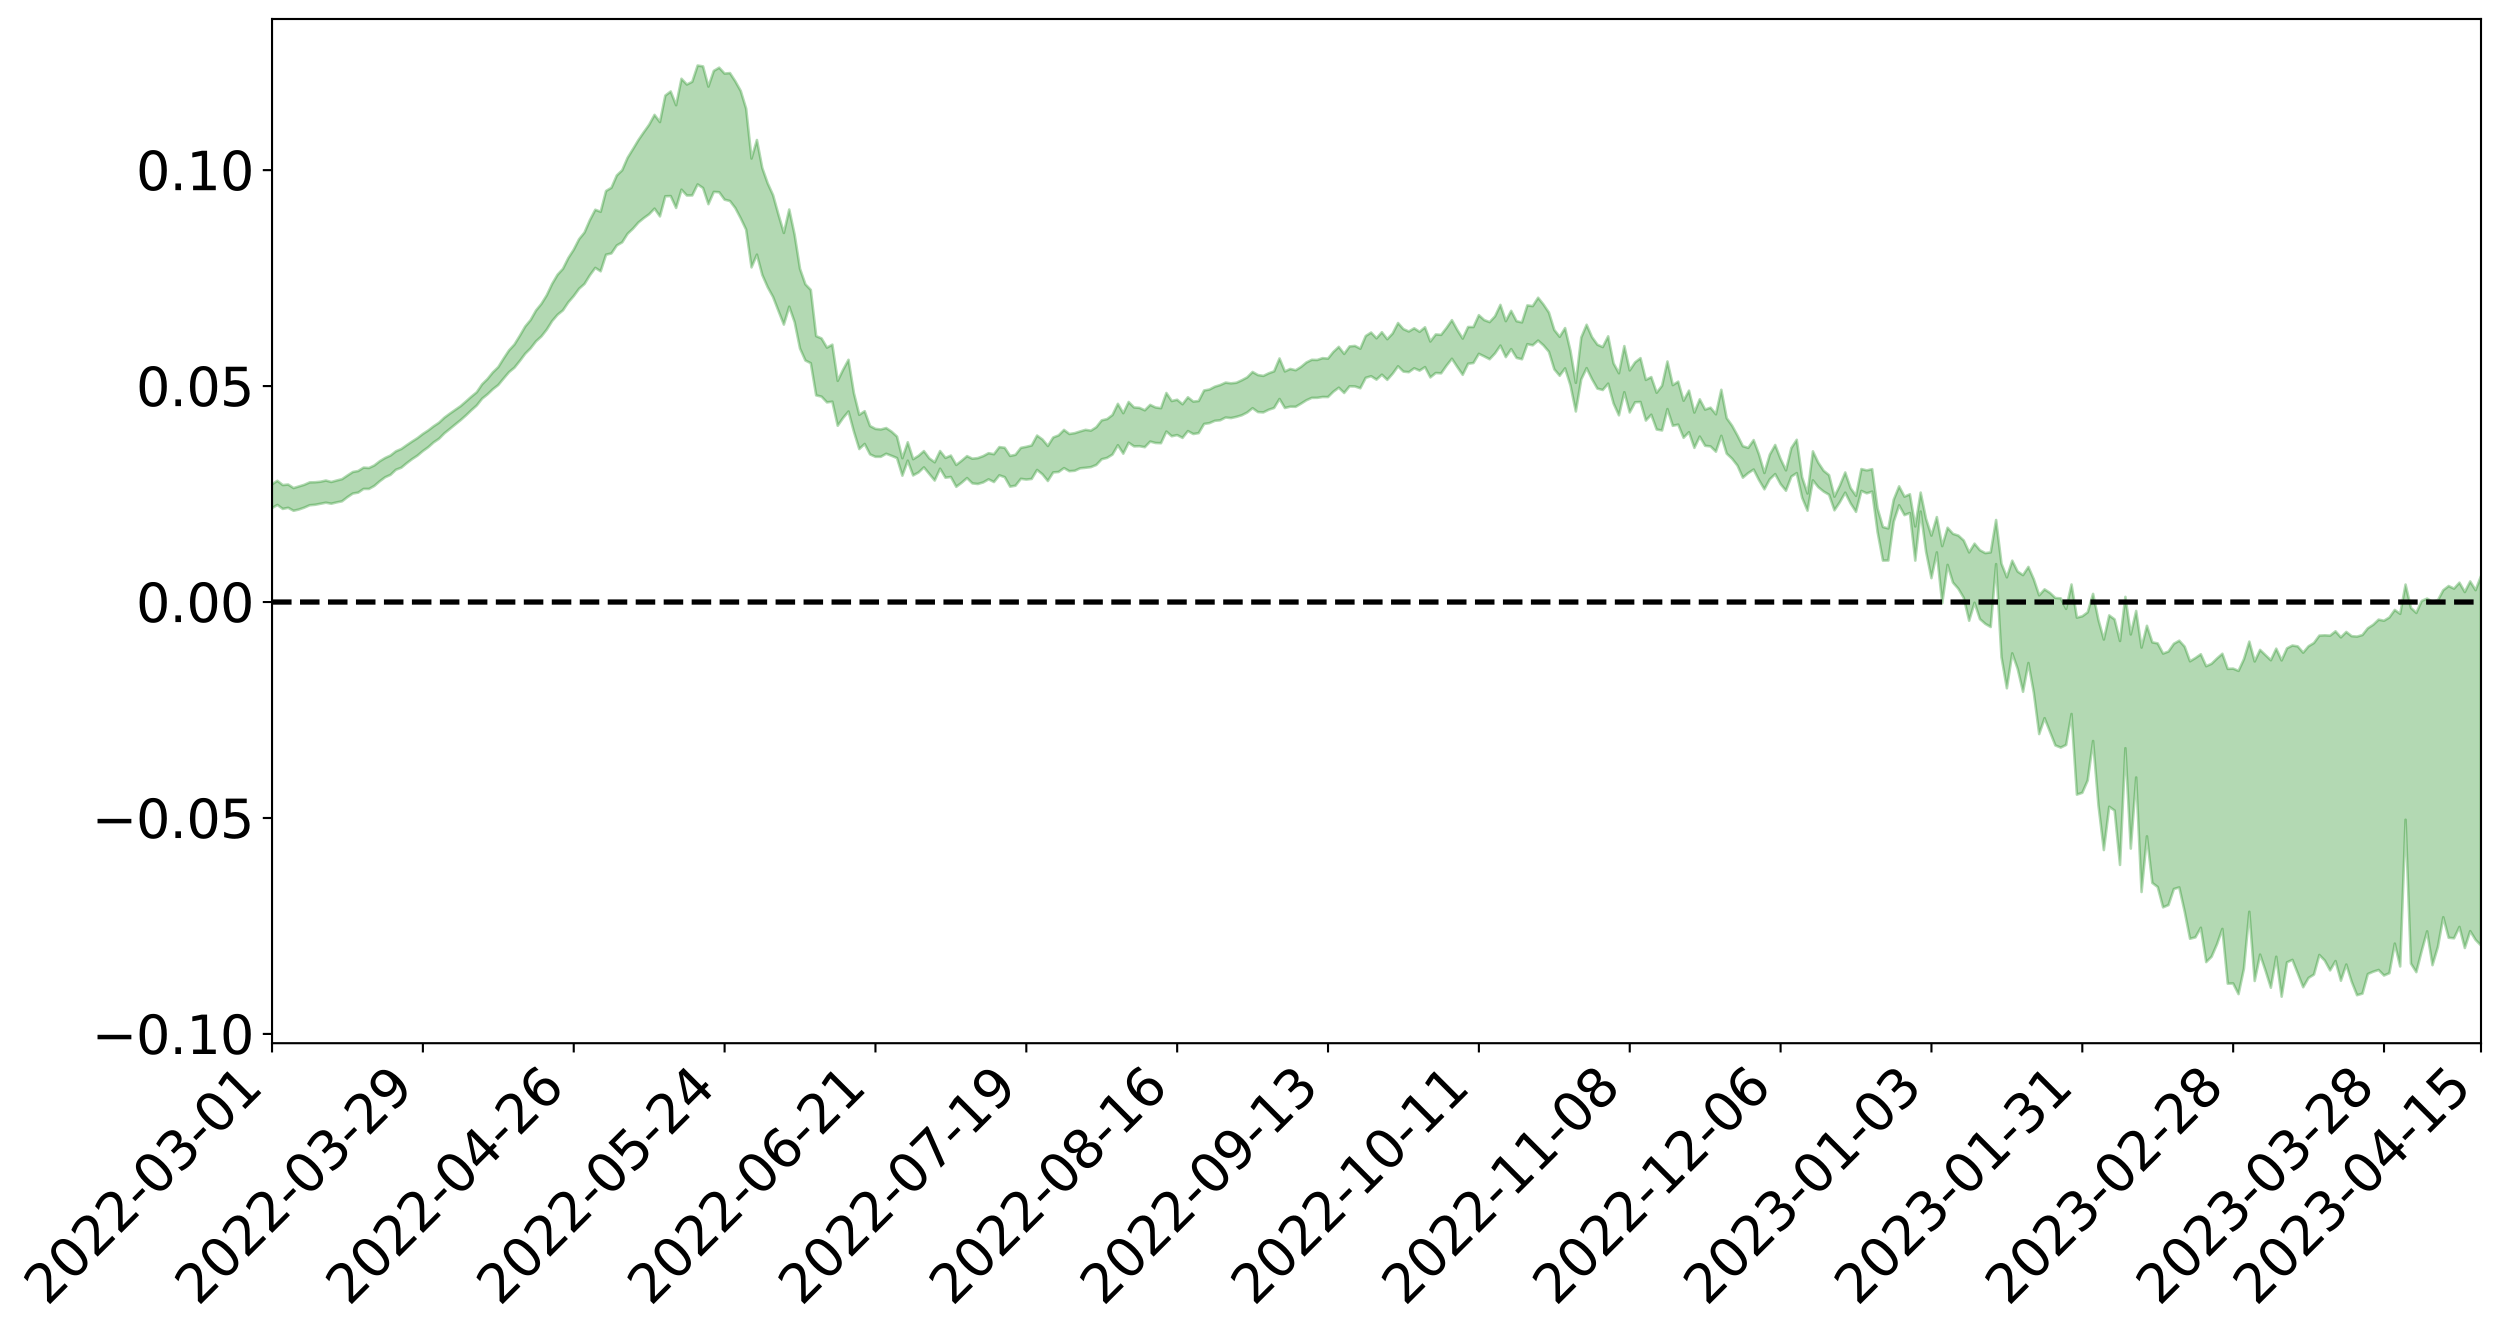 <?xml version="1.0" encoding="utf-8" standalone="no"?>
<!DOCTYPE svg PUBLIC "-//W3C//DTD SVG 1.1//EN"
  "http://www.w3.org/Graphics/SVG/1.1/DTD/svg11.dtd">
<svg xmlns:xlink="http://www.w3.org/1999/xlink" width="947.275pt" height="505.355pt" viewBox="0 0 947.275 505.355" xmlns="http://www.w3.org/2000/svg" version="1.1">
 <defs>
  <style type="text/css">*{stroke-linejoin: round; stroke-linecap: butt}</style>
 </defs>
 <g id="figure_1">
  <g id="patch_1">
   <path d="M 0 505.355 
L 947.275 505.355 
L 947.275 -0 
L 0 -0 
z
" style="fill: #ffffff"/>
  </g>
  <g id="axes_1">
   <g id="patch_2">
    <path d="M 103.075 395.28 
L 940.075 395.28 
L 940.075 7.2 
L 103.075 7.2 
z
" style="fill: #ffffff"/>
   </g>
   <g id="PolyCollection_1">
    <path d="M -393.001 228.01 
L -393.001 228.029 
L -390.959 227.922 
L -388.918 227.832 
L -386.876 227.723 
L -384.835 227.651 
L -382.793 227.573 
L -380.752 227.476 
L -378.711 227.383 
L -376.669 227.299 
L -374.628 227.228 
L -372.586 227.142 
L -370.545 227.047 
L -368.503 226.953 
L -366.462 226.846 
L -364.42 226.758 
L -362.379 226.654 
L -360.337 226.551 
L -358.296 226.437 
L -356.254 226.337 
L -354.213 226.241 
L -352.172 226.124 
L -350.13 226.01 
L -348.089 225.9 
L -346.047 225.767 
L -344.006 225.654 
L -341.964 225.513 
L -339.923 225.38 
L -337.881 225.223 
L -335.84 225.061 
L -333.798 224.908 
L -331.757 224.735 
L -329.715 224.531 
L -327.674 224.354 
L -325.632 224.15 
L -323.591 223.914 
L -321.55 223.69 
L -319.508 223.443 
L -317.467 223.183 
L -315.425 222.919 
L -313.384 222.626 
L -311.342 222.309 
L -309.301 221.983 
L -307.259 221.636 
L -305.218 221.281 
L -303.176 220.897 
L -301.135 220.521 
L -299.093 220.11 
L -297.052 219.717 
L -295.011 219.277 
L -292.969 218.807 
L -290.928 218.366 
L -288.886 217.892 
L -286.845 217.39 
L -284.803 216.901 
L -282.762 216.405 
L -280.72 215.884 
L -278.679 215.359 
L -276.637 214.83 
L -274.596 214.278 
L -272.554 213.719 
L -270.513 213.163 
L -268.472 212.587 
L -266.43 212.008 
L -264.389 211.436 
L -262.347 210.829 
L -260.306 210.215 
L -258.264 209.601 
L -256.223 208.989 
L -254.181 208.383 
L -252.14 207.759 
L -250.098 207.147 
L -248.057 206.522 
L -246.015 205.955 
L -243.974 205.294 
L -241.932 204.692 
L -239.891 204.07 
L -237.85 203.487 
L -235.808 202.852 
L -233.767 202.25 
L -231.725 201.646 
L -229.684 201.043 
L -227.642 200.451 
L -225.601 199.853 
L -223.559 199.289 
L -221.518 198.688 
L -219.476 198.072 
L -217.435 197.481 
L -215.393 196.916 
L -213.352 196.302 
L -211.311 195.714 
L -209.269 195.11 
L -207.228 194.52 
L -205.186 193.954 
L -203.145 193.369 
L -201.103 192.777 
L -199.062 192.251 
L -197.02 191.644 
L -194.979 191.065 
L -192.937 190.496 
L -190.896 189.924 
L -188.854 189.354 
L -186.813 188.775 
L -184.772 188.224 
L -182.73 187.649 
L -180.689 187.056 
L -178.647 186.456 
L -176.606 185.849 
L -174.564 185.284 
L -172.523 184.656 
L -170.481 183.983 
L -168.44 183.348 
L -166.398 182.689 
L -164.357 182.013 
L -162.315 181.296 
L -160.274 180.567 
L -158.232 179.893 
L -156.191 179.118 
L -154.15 178.386 
L -152.108 177.593 
L -150.067 176.87 
L -148.025 176.011 
L -145.984 175.171 
L -143.942 174.357 
L -141.901 173.53 
L -139.859 172.676 
L -137.818 171.782 
L -135.776 170.949 
L -133.735 169.985 
L -131.693 169.148 
L -129.652 168.157 
L -127.611 167.201 
L -125.569 166.269 
L -123.528 165.287 
L -121.486 164.289 
L -119.445 163.389 
L -117.403 162.176 
L -115.362 161.146 
L -113.32 160.193 
L -111.279 159.108 
L -109.237 157.955 
L -107.196 156.686 
L -105.154 155.496 
L -103.113 154.514 
L -101.072 152.898 
L -99.03 151.625 
L -96.989 150.325 
L -94.947 148.979 
L -92.906 147.432 
L -90.864 145.954 
L -88.823 144.912 
L -86.781 143.557 
L -84.74 141.187 
L -82.698 139.254 
L -80.657 137.833 
L -78.615 135.953 
L -76.574 134.178 
L -74.532 132.867 
L -72.491 130.658 
L -70.45 128.212 
L -68.408 126.652 
L -66.367 125.607 
L -64.325 123.559 
L -62.284 122.501 
L -60.242 121.386 
L -58.201 118.943 
L -56.159 118.827 
L -54.118 119.611 
L -52.076 121.042 
L -50.035 118.797 
L -47.993 122.981 
L -45.952 124.456 
L -43.911 119.134 
L -41.869 119.816 
L -39.828 122.98 
L -37.786 121.444 
L -35.745 122.007 
L -33.703 133.026 
L -31.662 148.279 
L -29.62 156.581 
L -27.579 139.237 
L -25.537 147.826 
L -23.496 159.297 
L -21.454 159.278 
L -19.413 182.124 
L -17.372 178.745 
L -15.33 172.759 
L -13.289 154.369 
L -11.247 170.938 
L -9.206 180.716 
L -7.164 176.72 
L -5.123 179.568 
L -3.081 189.111 
L -1.04 187.837 
L 1.002 179.363 
L 3.043 189.646 
L 5.085 191.563 
L 7.126 187.777 
L 9.168 194.416 
L 11.209 196.985 
L 13.25 196.135 
L 15.292 194.246 
L 17.333 196.486 
L 19.375 194.391 
L 21.416 194.654 
L 23.458 196.646 
L 25.499 194.801 
L 27.541 195.827 
L 29.582 195.97 
L 31.624 194.504 
L 33.665 195.178 
L 35.707 192.904 
L 37.748 193.217 
L 39.789 193.943 
L 41.831 194.071 
L 43.872 193.082 
L 45.914 192.237 
L 47.955 192.093 
L 49.997 191.237 
L 52.038 191.209 
L 54.08 191.063 
L 56.121 189.771 
L 58.163 190.683 
L 60.204 189.757 
L 62.246 189.484 
L 64.287 189.701 
L 66.328 188.898 
L 68.37 188.931 
L 70.411 189.524 
L 72.453 190.17 
L 74.494 188.765 
L 76.536 188.676 
L 78.577 188.438 
L 80.619 191.408 
L 82.66 191.707 
L 84.702 193.05 
L 86.743 190.752 
L 88.785 189.368 
L 90.826 190.181 
L 92.868 192.258 
L 94.909 192.865 
L 96.95 189.862 
L 98.992 192.983 
L 101.033 192.426 
L 103.075 192.517 
L 105.116 191.336 
L 107.158 192.82 
L 109.199 192.407 
L 111.241 193.534 
L 113.282 193.048 
L 115.324 192.338 
L 117.365 191.442 
L 119.407 191.261 
L 121.448 190.874 
L 123.489 190.477 
L 125.531 190.851 
L 127.572 190.358 
L 129.614 189.947 
L 131.655 188.377 
L 133.697 187.008 
L 135.738 186.649 
L 137.78 185.253 
L 139.821 185.268 
L 141.863 184.104 
L 143.904 182.356 
L 145.946 180.849 
L 147.987 179.923 
L 150.028 178.004 
L 152.07 177.213 
L 154.111 175.522 
L 156.153 173.981 
L 158.194 172.64 
L 160.236 170.924 
L 162.277 169.457 
L 164.319 167.634 
L 166.36 166.25 
L 168.402 164.188 
L 170.443 162.538 
L 172.485 160.861 
L 174.526 159.212 
L 176.568 157.416 
L 178.609 155.463 
L 180.65 153.645 
L 182.692 151.066 
L 184.733 149.42 
L 186.775 147.481 
L 188.816 145.887 
L 190.858 143.417 
L 192.899 141.008 
L 194.941 139.324 
L 196.982 136.769 
L 199.024 134.037 
L 201.065 131.984 
L 203.107 129.34 
L 205.148 127.487 
L 207.189 124.882 
L 209.231 121.649 
L 211.272 119.26 
L 213.314 117.603 
L 215.355 114.553 
L 217.397 112.189 
L 219.438 109.401 
L 221.48 107.601 
L 223.521 104.31 
L 225.563 101.511 
L 227.604 102.792 
L 229.646 96.501 
L 231.687 96.024 
L 233.728 92.993 
L 235.77 91.821 
L 237.811 88.588 
L 239.853 86.665 
L 241.894 84.332 
L 243.936 82.66 
L 245.977 81.183 
L 248.019 79.057 
L 250.06 81.979 
L 252.102 74.371 
L 254.143 74.304 
L 256.185 78.784 
L 258.226 71.878 
L 260.268 74.08 
L 262.309 74.047 
L 264.35 69.882 
L 266.392 71.242 
L 268.433 77.358 
L 270.475 72.707 
L 272.516 72.843 
L 274.558 75.66 
L 276.599 76.172 
L 278.641 78.863 
L 280.682 82.744 
L 282.724 87.027 
L 284.765 101.306 
L 286.807 96.493 
L 288.848 104.191 
L 290.889 108.818 
L 292.931 112.552 
L 294.972 117.808 
L 297.014 122.984 
L 299.055 116.22 
L 301.097 122.063 
L 303.138 132.049 
L 305.18 136.602 
L 307.221 137.62 
L 309.263 149.802 
L 311.304 150.289 
L 313.346 152.455 
L 315.387 152.205 
L 317.428 161.312 
L 319.47 158.376 
L 321.511 155.92 
L 323.553 163.542 
L 325.594 170.142 
L 327.636 168.228 
L 329.677 172.17 
L 331.719 173.092 
L 333.76 173.082 
L 335.802 171.93 
L 337.843 172.721 
L 339.885 173.562 
L 341.926 180.23 
L 343.968 174.57 
L 346.009 180.139 
L 348.05 179.031 
L 350.092 177.099 
L 352.133 179.598 
L 354.175 182.077 
L 356.216 177.604 
L 358.258 181.008 
L 360.299 180.74 
L 362.341 184.453 
L 364.382 182.936 
L 366.424 181.157 
L 368.465 183.16 
L 370.507 183.389 
L 372.548 182.8 
L 374.589 181.625 
L 376.631 182.64 
L 378.672 180.107 
L 380.714 180.801 
L 382.755 184.394 
L 384.797 184.035 
L 386.838 181.429 
L 388.88 181.713 
L 390.921 181.478 
L 392.963 178.086 
L 395.004 179.724 
L 397.046 182.249 
L 399.087 179.002 
L 401.128 178.835 
L 403.17 177.373 
L 405.211 178.543 
L 407.253 178.371 
L 409.294 177.452 
L 411.336 177.247 
L 413.377 176.995 
L 415.419 176.173 
L 417.46 174.018 
L 419.502 173.499 
L 421.543 172.235 
L 423.585 168.7 
L 425.626 171.887 
L 427.668 167.746 
L 429.709 169.137 
L 431.75 169.072 
L 433.792 169.442 
L 435.833 167.315 
L 437.875 167.855 
L 439.916 167.931 
L 441.958 163.526 
L 443.999 165.297 
L 446.041 164.85 
L 448.082 165.913 
L 450.124 163.349 
L 452.165 164.459 
L 454.207 164.108 
L 456.248 160.64 
L 458.289 160.326 
L 460.331 159.447 
L 462.372 159.247 
L 464.414 158.203 
L 466.455 158.408 
L 468.497 157.957 
L 470.538 157.349 
L 472.58 156.311 
L 474.621 154.674 
L 476.663 156.14 
L 478.704 156.261 
L 480.746 155.255 
L 482.787 154.578 
L 484.828 151.186 
L 486.87 154.587 
L 488.911 154.097 
L 490.953 154.14 
L 492.994 152.946 
L 495.036 151.657 
L 497.077 150.756 
L 499.119 150.739 
L 501.16 150.428 
L 503.202 150.445 
L 505.243 148.428 
L 507.285 146.913 
L 509.326 148.896 
L 511.368 146.386 
L 513.409 146.43 
L 515.45 147.107 
L 517.492 143.159 
L 519.533 142.554 
L 521.575 143.849 
L 523.616 141.974 
L 525.658 143.929 
L 527.699 141.615 
L 529.741 138.788 
L 531.782 140.794 
L 533.824 141.022 
L 535.865 139.556 
L 537.907 140.432 
L 539.948 139.11 
L 541.989 142.993 
L 544.031 141.331 
L 546.072 141.458 
L 548.114 138.554 
L 550.155 135.943 
L 552.197 139.053 
L 554.238 142.018 
L 556.28 137.826 
L 558.321 137.548 
L 560.363 134.071 
L 562.404 135.058 
L 564.446 136.114 
L 566.487 133.932 
L 568.528 130.947 
L 570.57 135.307 
L 572.611 132.294 
L 574.653 135.615 
L 576.694 136.127 
L 578.736 130.417 
L 580.777 130.842 
L 582.819 129.048 
L 584.86 130.874 
L 586.902 133.282 
L 588.943 139.931 
L 590.985 142.374 
L 593.026 139.589 
L 595.068 146.026 
L 597.109 155.901 
L 599.15 143.781 
L 601.192 139.504 
L 603.233 143.664 
L 605.275 147.248 
L 607.316 147.78 
L 609.358 145.372 
L 611.399 152.886 
L 613.441 157.359 
L 615.482 148.62 
L 617.524 156.276 
L 619.565 152.422 
L 621.607 152.319 
L 623.648 159.344 
L 625.689 157.146 
L 627.731 162.744 
L 629.772 163.1 
L 631.814 155.009 
L 633.855 161.338 
L 635.897 160.886 
L 637.938 165.877 
L 639.98 163.769 
L 642.021 169.697 
L 644.063 165.431 
L 646.104 168.917 
L 648.146 169.157 
L 650.187 171.137 
L 652.228 165.145 
L 654.27 171.892 
L 656.311 173.809 
L 658.353 176.421 
L 660.394 180.989 
L 662.436 179.256 
L 664.477 177.914 
L 666.519 181.927 
L 668.56 185.396 
L 670.602 181.603 
L 672.643 179.649 
L 674.685 183.436 
L 676.726 185.929 
L 678.768 180.587 
L 680.809 179.265 
L 682.85 188.59 
L 684.892 193.495 
L 686.933 182.018 
L 688.975 184.598 
L 691.016 186.261 
L 693.058 187.461 
L 695.099 193.349 
L 697.141 190.303 
L 699.182 186.684 
L 701.224 190.753 
L 703.265 193.927 
L 705.307 186.016 
L 707.348 186.928 
L 709.389 186.288 
L 711.431 201.573 
L 713.472 212.403 
L 715.514 212.372 
L 717.555 197.71 
L 719.597 191.47 
L 721.638 195.188 
L 723.68 194.385 
L 725.721 212.412 
L 727.763 193.846 
L 729.804 209.023 
L 731.846 219.053 
L 733.887 209.315 
L 735.928 228.56 
L 737.97 214.053 
L 740.011 220.764 
L 742.053 223.095 
L 744.094 226.537 
L 746.136 235.184 
L 748.177 228.398 
L 750.219 234.584 
L 752.26 236.392 
L 754.302 237.573 
L 756.343 213.765 
L 758.385 248.999 
L 760.426 260.785 
L 762.468 247.569 
L 764.509 253.399 
L 766.55 262.108 
L 768.592 251.236 
L 770.633 262.464 
L 772.675 278.142 
L 774.716 272.14 
L 776.758 277.262 
L 778.799 282.442 
L 780.841 283.268 
L 782.882 282.265 
L 784.924 270.557 
L 786.965 301.082 
L 789.007 300.402 
L 791.048 295.743 
L 793.089 280.793 
L 795.131 305.116 
L 797.172 322.092 
L 799.214 305.697 
L 801.255 307.137 
L 803.297 327.711 
L 805.338 283.514 
L 807.38 321.525 
L 809.421 294.609 
L 811.463 337.972 
L 813.504 316.907 
L 815.546 334.564 
L 817.587 336.108 
L 819.628 343.799 
L 821.67 342.943 
L 823.711 336.851 
L 825.753 336.247 
L 827.794 345.378 
L 829.836 355.688 
L 831.877 355.174 
L 833.919 351.546 
L 835.96 364.542 
L 838.002 362.524 
L 840.043 357.791 
L 842.085 351.985 
L 844.126 372.702 
L 846.168 372.648 
L 848.209 376.682 
L 850.25 367.047 
L 852.292 345.49 
L 854.333 371.688 
L 856.375 361.716 
L 858.416 367.749 
L 860.458 374.247 
L 862.499 362.539 
L 864.541 377.64 
L 866.582 364.644 
L 868.624 363.714 
L 870.665 368.862 
L 872.707 374.067 
L 874.748 370.545 
L 876.789 369.28 
L 878.831 361.859 
L 880.872 363.951 
L 882.914 367.693 
L 884.955 364.163 
L 886.997 371.61 
L 889.038 365.474 
L 891.08 371.98 
L 893.121 377.088 
L 895.163 376.494 
L 897.204 369.064 
L 899.246 368.194 
L 901.287 367.529 
L 903.328 369.628 
L 905.37 368.757 
L 907.411 357.546 
L 909.453 366.189 
L 911.494 310.621 
L 913.536 365.112 
L 915.577 368.348 
L 917.619 360.31 
L 919.66 352.915 
L 921.702 365.698 
L 923.743 358.819 
L 925.785 347.557 
L 927.826 355.324 
L 929.868 355.531 
L 931.909 351.233 
L 933.95 359.197 
L 935.992 352.829 
L 938.033 356.138 
L 940.075 358.242 
L 940.075 218.319 
L 940.075 218.319 
L 938.033 223.602 
L 935.992 220.321 
L 933.95 224.319 
L 931.909 220.784 
L 929.868 223.032 
L 927.826 222.059 
L 925.785 223.637 
L 923.743 227.457 
L 921.702 228.048 
L 919.66 226.824 
L 917.619 227.689 
L 915.577 232.237 
L 913.536 230.336 
L 911.494 221.509 
L 909.453 232.588 
L 907.411 231.112 
L 905.37 233.954 
L 903.328 235.203 
L 901.287 234.787 
L 899.246 236.718 
L 897.204 238.049 
L 895.163 240.618 
L 893.121 241.207 
L 891.08 241.049 
L 889.038 239.45 
L 886.997 241.492 
L 884.955 239.214 
L 882.914 240.851 
L 880.872 240.725 
L 878.831 240.842 
L 876.789 243.629 
L 874.748 244.873 
L 872.707 247.3 
L 870.665 244.932 
L 868.624 244.595 
L 866.582 245.642 
L 864.541 250.228 
L 862.499 245.794 
L 860.458 250.167 
L 858.416 248.218 
L 856.375 246.255 
L 854.333 250.623 
L 852.292 243.126 
L 850.25 249.769 
L 848.209 254.196 
L 846.168 253.354 
L 844.126 253.441 
L 842.085 247.72 
L 840.043 249.512 
L 838.002 251.504 
L 835.96 252.427 
L 833.919 247.911 
L 831.877 249.334 
L 829.836 250.564 
L 827.794 245.023 
L 825.753 242.774 
L 823.711 243.92 
L 821.67 246.865 
L 819.628 247.641 
L 817.587 243.8 
L 815.546 243.39 
L 813.504 237.123 
L 811.463 245.363 
L 809.421 231.503 
L 807.38 240.385 
L 805.338 226.168 
L 803.297 242.871 
L 801.255 234.698 
L 799.214 233.188 
L 797.172 242.304 
L 795.131 234.898 
L 793.089 225.03 
L 791.048 232.005 
L 789.007 233.521 
L 786.965 234.016 
L 784.924 221.481 
L 782.882 230.696 
L 780.841 226.736 
L 778.799 226.58 
L 776.758 224.652 
L 774.716 223.322 
L 772.675 225.572 
L 770.633 219.486 
L 768.592 214.82 
L 766.55 217.911 
L 764.509 216.577 
L 762.468 212.459 
L 760.426 218.744 
L 758.385 213.584 
L 756.343 197.034 
L 754.302 209.296 
L 752.26 209.581 
L 750.219 208.478 
L 748.177 206.009 
L 746.136 209.303 
L 744.094 204.808 
L 742.053 202.937 
L 740.011 202.282 
L 737.97 199.967 
L 735.928 206.916 
L 733.887 195.937 
L 731.846 202.933 
L 729.804 196.57 
L 727.763 186.652 
L 725.721 199.46 
L 723.68 187.295 
L 721.638 188.187 
L 719.597 184.301 
L 717.555 189.333 
L 715.514 200.229 
L 713.472 199.706 
L 711.431 192.666 
L 709.389 177.774 
L 707.348 178.241 
L 705.307 177.736 
L 703.265 187.867 
L 701.224 184.951 
L 699.182 179.037 
L 697.141 184.01 
L 695.099 188.182 
L 693.058 180.032 
L 691.016 178.387 
L 688.975 175.316 
L 686.933 171.027 
L 684.892 186.993 
L 682.85 180.852 
L 680.809 166.657 
L 678.768 169.764 
L 676.726 178.207 
L 674.685 173.885 
L 672.643 168.622 
L 670.602 172.278 
L 668.56 179.213 
L 666.519 172.203 
L 664.477 166.765 
L 662.436 169.695 
L 660.394 169.073 
L 658.353 165.013 
L 656.311 161.299 
L 654.27 158.441 
L 652.228 147.711 
L 650.187 156.983 
L 648.146 154.48 
L 646.104 155.196 
L 644.063 151.321 
L 642.021 156.312 
L 639.98 148.045 
L 637.938 151.834 
L 635.897 144.618 
L 633.855 145.915 
L 631.814 136.984 
L 629.772 146.169 
L 627.731 148.796 
L 625.689 142.881 
L 623.648 143.942 
L 621.607 135.711 
L 619.565 137.305 
L 617.524 140.343 
L 615.482 131.144 
L 613.441 141.419 
L 611.399 137.68 
L 609.358 127.455 
L 607.316 131.504 
L 605.275 130.598 
L 603.233 127.738 
L 601.192 123.068 
L 599.15 127.889 
L 597.109 145.037 
L 595.068 132.935 
L 593.026 124.323 
L 590.985 127.608 
L 588.943 125.02 
L 586.902 118.424 
L 584.86 115.386 
L 582.819 112.82 
L 580.777 115.986 
L 578.736 115.724 
L 576.694 122.162 
L 574.653 121.708 
L 572.611 117.79 
L 570.57 121.668 
L 568.528 115.529 
L 566.487 119.852 
L 564.446 122.043 
L 562.404 121.28 
L 560.363 119.432 
L 558.321 123.918 
L 556.28 123.905 
L 554.238 128.29 
L 552.197 125.014 
L 550.155 121.313 
L 548.114 124.254 
L 546.072 126.878 
L 544.031 126.722 
L 541.989 129.393 
L 539.948 124.014 
L 537.907 125.721 
L 535.865 124.393 
L 533.824 125.609 
L 531.782 124.699 
L 529.741 122.404 
L 527.699 126.358 
L 525.658 128.523 
L 523.616 125.882 
L 521.575 128.183 
L 519.533 126.009 
L 517.492 127.32 
L 515.45 132.121 
L 513.409 131.064 
L 511.368 131.275 
L 509.326 134.09 
L 507.285 131.436 
L 505.243 133.344 
L 503.202 135.873 
L 501.16 135.703 
L 499.119 136.399 
L 497.077 136.332 
L 495.036 137.333 
L 492.994 139.017 
L 490.953 140.291 
L 488.911 139.792 
L 486.87 140.737 
L 484.828 135.835 
L 482.787 140.699 
L 480.746 141.441 
L 478.704 142.431 
L 476.663 142.111 
L 474.621 140.944 
L 472.58 142.992 
L 470.538 144.081 
L 468.497 145.02 
L 466.455 145.254 
L 464.414 144.974 
L 462.372 145.899 
L 460.331 146.52 
L 458.289 147.584 
L 456.248 147.965 
L 454.207 151.938 
L 452.165 152.17 
L 450.124 150.542 
L 448.082 153.171 
L 446.041 151.463 
L 443.999 151.95 
L 441.958 148.918 
L 439.916 154.66 
L 437.875 154.4 
L 435.833 153.418 
L 433.792 155.465 
L 431.75 154.535 
L 429.709 154.385 
L 427.668 152.32 
L 425.626 156.555 
L 423.585 153.025 
L 421.543 157.242 
L 419.502 158.791 
L 417.46 159.281 
L 415.419 161.867 
L 413.377 163.175 
L 411.336 162.87 
L 409.294 163.469 
L 407.253 164.121 
L 405.211 164.444 
L 403.17 162.906 
L 401.128 164.969 
L 399.087 165.752 
L 397.046 168.972 
L 395.004 166.518 
L 392.963 165.044 
L 390.921 168.797 
L 388.88 169.302 
L 386.838 169.702 
L 384.797 172.322 
L 382.755 172.755 
L 380.714 169.676 
L 378.672 169.408 
L 376.631 172.103 
L 374.589 171.715 
L 372.548 172.828 
L 370.507 173.58 
L 368.465 173.808 
L 366.424 172.833 
L 364.382 174.566 
L 362.341 176.166 
L 360.299 172.62 
L 358.258 173.51 
L 356.216 170.914 
L 354.175 175.168 
L 352.133 173.673 
L 350.092 170.926 
L 348.05 172.706 
L 346.009 173.977 
L 343.968 167.587 
L 341.926 173.593 
L 339.885 165.414 
L 337.843 163.554 
L 335.802 162.197 
L 333.76 162.736 
L 331.719 162.504 
L 329.677 161.415 
L 327.636 155.814 
L 325.594 157.169 
L 323.553 148.942 
L 321.511 136.336 
L 319.47 140.093 
L 317.428 144.29 
L 315.387 130.6 
L 313.346 131.709 
L 311.304 128.242 
L 309.263 127.354 
L 307.221 109.858 
L 305.18 107.727 
L 303.138 101.866 
L 301.097 88.937 
L 299.055 79.398 
L 297.014 88.258 
L 294.972 81.292 
L 292.931 73.956 
L 290.889 69.44 
L 288.848 63.672 
L 286.807 53.057 
L 284.765 60.048 
L 282.724 41.172 
L 280.682 34.474 
L 278.641 30.827 
L 276.599 27.699 
L 274.558 27.871 
L 272.516 25.65 
L 270.475 26.855 
L 268.433 32.803 
L 266.392 25.161 
L 264.35 24.84 
L 262.309 30.989 
L 260.268 32.027 
L 258.226 29.851 
L 256.185 39.86 
L 254.143 34.665 
L 252.102 36.211 
L 250.06 46.247 
L 248.019 43.534 
L 245.977 47.254 
L 243.936 50.116 
L 241.894 53.096 
L 239.853 56.486 
L 237.811 59.784 
L 235.77 64.501 
L 233.728 66.462 
L 231.687 71.139 
L 229.646 72.363 
L 227.604 80.242 
L 225.563 79.484 
L 223.521 83.399 
L 221.48 88.099 
L 219.438 90.618 
L 217.397 94.597 
L 215.355 97.766 
L 213.314 101.851 
L 211.272 104.093 
L 209.231 107.545 
L 207.189 111.846 
L 205.148 115.145 
L 203.107 117.644 
L 201.065 121.253 
L 199.024 123.707 
L 196.982 127.209 
L 194.941 130.524 
L 192.899 132.742 
L 190.858 135.824 
L 188.816 139.092 
L 186.775 141.081 
L 184.733 143.59 
L 182.692 145.614 
L 180.65 148.617 
L 178.609 150.304 
L 176.568 152.118 
L 174.526 153.897 
L 172.485 155.302 
L 170.443 156.739 
L 168.402 158.247 
L 166.36 160.157 
L 164.319 161.52 
L 162.277 163.088 
L 160.236 164.43 
L 158.194 165.998 
L 156.153 167.304 
L 154.111 168.683 
L 152.07 170.119 
L 150.028 171.003 
L 147.987 172.587 
L 145.946 173.528 
L 143.904 174.762 
L 141.863 176.344 
L 139.821 177.324 
L 137.78 177.179 
L 135.738 178.464 
L 133.697 178.849 
L 131.655 180.175 
L 129.614 181.557 
L 127.572 182.077 
L 125.531 182.632 
L 123.489 182.077 
L 121.448 182.533 
L 119.407 182.73 
L 117.365 182.776 
L 115.324 183.687 
L 113.282 184.308 
L 111.241 184.925 
L 109.199 183.592 
L 107.158 183.799 
L 105.116 182.19 
L 103.075 183.513 
L 101.033 183.106 
L 98.992 184.157 
L 96.95 180.731 
L 94.909 183.747 
L 92.868 183.006 
L 90.826 180.686 
L 88.785 179.754 
L 86.743 181.159 
L 84.702 183.626 
L 82.66 182.064 
L 80.619 181.636 
L 78.577 178.207 
L 76.536 177.758 
L 74.494 178.329 
L 72.453 179.858 
L 70.411 178.988 
L 68.37 178.218 
L 66.328 178.101 
L 64.287 178.941 
L 62.246 178.354 
L 60.204 178.795 
L 58.163 179.815 
L 56.121 178.634 
L 54.08 180.01 
L 52.038 180.115 
L 49.997 180.059 
L 47.955 180.887 
L 45.914 180.942 
L 43.872 181.997 
L 41.831 183.13 
L 39.789 182.93 
L 37.748 182.142 
L 35.707 181.43 
L 33.665 184.253 
L 31.624 183.516 
L 29.582 185.233 
L 27.541 185.048 
L 25.499 184.145 
L 23.458 185.887 
L 21.416 183.979 
L 19.375 183.869 
L 17.333 186.097 
L 15.292 184.092 
L 13.25 186.167 
L 11.209 187.027 
L 9.168 184.726 
L 7.126 178.255 
L 5.085 182.191 
L 3.043 180.288 
L 1.002 170.861 
L -1.04 178.971 
L -3.081 180.386 
L -5.123 171.652 
L -7.164 168.95 
L -9.206 173.182 
L -11.247 163.603 
L -13.289 146.155 
L -15.33 165.839 
L -17.372 171.913 
L -19.413 175.442 
L -21.454 152.228 
L -23.496 152.423 
L -25.537 140.554 
L -27.579 131.603 
L -29.62 150.143 
L -31.662 141.612 
L -33.703 125.799 
L -35.745 114.467 
L -37.786 114.16 
L -39.828 116.057 
L -41.869 112.982 
L -43.911 112.5 
L -45.952 118.335 
L -47.993 116.989 
L -50.035 112.871 
L -52.076 115.26 
L -54.118 113.514 
L -56.159 112.448 
L -58.201 112.252 
L -60.242 114.763 
L -62.284 115.733 
L -64.325 116.682 
L -66.367 118.674 
L -68.408 119.579 
L -70.45 121.063 
L -72.491 123.572 
L -74.532 125.695 
L -76.574 126.915 
L -78.615 128.596 
L -80.657 130.465 
L -82.698 131.72 
L -84.74 133.672 
L -86.781 136.114 
L -88.823 137.461 
L -90.864 138.357 
L -92.906 139.854 
L -94.947 141.348 
L -96.989 142.692 
L -99.03 143.978 
L -101.072 145.215 
L -103.113 146.971 
L -105.154 147.813 
L -107.196 149.055 
L -109.237 150.333 
L -111.279 151.539 
L -113.32 152.66 
L -115.362 153.589 
L -117.403 154.568 
L -119.445 155.923 
L -121.486 156.757 
L -123.528 157.789 
L -125.569 158.795 
L -127.611 159.785 
L -129.652 160.799 
L -131.693 161.833 
L -133.735 162.694 
L -135.776 163.725 
L -137.818 164.603 
L -139.859 165.542 
L -141.901 166.407 
L -143.942 167.318 
L -145.984 168.154 
L -148.025 169.058 
L -150.067 170.035 
L -152.108 170.771 
L -154.15 171.705 
L -156.191 172.502 
L -158.232 173.433 
L -160.274 174.106 
L -162.315 174.973 
L -164.357 175.798 
L -166.398 176.581 
L -168.44 177.368 
L -170.481 178.118 
L -172.523 178.982 
L -174.564 179.76 
L -176.606 180.392 
L -178.647 181.148 
L -180.689 181.904 
L -182.73 182.656 
L -184.772 183.378 
L -186.813 184.048 
L -188.854 184.788 
L -190.896 185.512 
L -192.937 186.238 
L -194.979 186.96 
L -197.02 187.702 
L -199.062 188.473 
L -201.103 189.129 
L -203.145 189.886 
L -205.186 190.626 
L -207.228 191.334 
L -209.269 192.065 
L -211.311 192.81 
L -213.352 193.53 
L -215.393 194.287 
L -217.435 194.972 
L -219.476 195.672 
L -221.518 196.413 
L -223.559 197.126 
L -225.601 197.79 
L -227.642 198.483 
L -229.684 199.16 
L -231.725 199.854 
L -233.767 200.548 
L -235.808 201.224 
L -237.85 201.931 
L -239.891 202.574 
L -241.932 203.262 
L -243.974 203.924 
L -246.015 204.653 
L -248.057 205.269 
L -250.098 205.952 
L -252.14 206.618 
L -254.181 207.296 
L -256.223 207.949 
L -258.264 208.608 
L -260.306 209.271 
L -262.347 209.93 
L -264.389 210.549 
L -266.43 211.13 
L -268.472 211.721 
L -270.513 212.313 
L -272.554 212.884 
L -274.596 213.468 
L -276.637 214.045 
L -278.679 214.594 
L -280.72 215.145 
L -282.762 215.693 
L -284.803 216.215 
L -286.845 216.729 
L -288.886 217.27 
L -290.928 217.768 
L -292.969 218.232 
L -295.011 218.738 
L -297.052 219.206 
L -299.093 219.619 
L -301.135 220.056 
L -303.176 220.453 
L -305.218 220.868 
L -307.259 221.243 
L -309.301 221.614 
L -311.342 221.96 
L -313.384 222.295 
L -315.425 222.608 
L -317.467 222.877 
L -319.508 223.15 
L -321.55 223.409 
L -323.591 223.638 
L -325.632 223.89 
L -327.674 224.099 
L -329.715 224.276 
L -331.757 224.49 
L -333.798 224.668 
L -335.84 224.82 
L -337.881 224.989 
L -339.923 225.154 
L -341.964 225.286 
L -344.006 225.433 
L -346.047 225.543 
L -348.089 225.684 
L -350.13 225.795 
L -352.172 225.913 
L -354.213 226.039 
L -356.254 226.138 
L -358.296 226.244 
L -360.337 226.37 
L -362.379 226.485 
L -364.42 226.604 
L -366.462 226.697 
L -368.503 226.822 
L -370.545 226.93 
L -372.586 227.044 
L -374.628 227.137 
L -376.669 227.218 
L -378.711 227.314 
L -380.752 227.428 
L -382.793 227.542 
L -384.835 227.631 
L -386.876 227.709 
L -388.918 227.818 
L -390.959 227.904 
L -393.001 228.01 
z
" clip-path="url(#p14180f86bd)" style="fill: #008000; fill-opacity: 0.3; stroke: #008000; stroke-opacity: 0.3"/>
   </g>
   <g id="matplotlib.axis_1">
    <g id="xtick_1">
     <g id="line2d_1">
      <defs>
       <path id="m109a5460c4" d="M 0 0 
L 0 3.5 
" style="stroke: #000000; stroke-width: 0.8"/>
      </defs>
      <g>
       <use xlink:href="#m109a5460c4" x="103.075" y="395.28" style="stroke: #000000; stroke-width: 0.8"/>
      </g>
     </g>
     <g id="text_1">
      <!-- 2022-03-01 -->
      <g transform="translate(17.946 495.214) rotate(-45) scale(0.2 -0.2)">
       <defs>
        <path id="DejaVuSans-32" d="M 1228 531 
L 3431 531 
L 3431 0 
L 469 0 
L 469 531 
Q 828 903 1448 1529 
Q 2069 2156 2228 2338 
Q 2531 2678 2651 2914 
Q 2772 3150 2772 3378 
Q 2772 3750 2511 3984 
Q 2250 4219 1831 4219 
Q 1534 4219 1204 4116 
Q 875 4013 500 3803 
L 500 4441 
Q 881 4594 1212 4672 
Q 1544 4750 1819 4750 
Q 2544 4750 2975 4387 
Q 3406 4025 3406 3419 
Q 3406 3131 3298 2873 
Q 3191 2616 2906 2266 
Q 2828 2175 2409 1742 
Q 1991 1309 1228 531 
z
" transform="scale(0.016)"/>
        <path id="DejaVuSans-30" d="M 2034 4250 
Q 1547 4250 1301 3770 
Q 1056 3291 1056 2328 
Q 1056 1369 1301 889 
Q 1547 409 2034 409 
Q 2525 409 2770 889 
Q 3016 1369 3016 2328 
Q 3016 3291 2770 3770 
Q 2525 4250 2034 4250 
z
M 2034 4750 
Q 2819 4750 3233 4129 
Q 3647 3509 3647 2328 
Q 3647 1150 3233 529 
Q 2819 -91 2034 -91 
Q 1250 -91 836 529 
Q 422 1150 422 2328 
Q 422 3509 836 4129 
Q 1250 4750 2034 4750 
z
" transform="scale(0.016)"/>
        <path id="DejaVuSans-2d" d="M 313 2009 
L 1997 2009 
L 1997 1497 
L 313 1497 
L 313 2009 
z
" transform="scale(0.016)"/>
        <path id="DejaVuSans-33" d="M 2597 2516 
Q 3050 2419 3304 2112 
Q 3559 1806 3559 1356 
Q 3559 666 3084 287 
Q 2609 -91 1734 -91 
Q 1441 -91 1130 -33 
Q 819 25 488 141 
L 488 750 
Q 750 597 1062 519 
Q 1375 441 1716 441 
Q 2309 441 2620 675 
Q 2931 909 2931 1356 
Q 2931 1769 2642 2001 
Q 2353 2234 1838 2234 
L 1294 2234 
L 1294 2753 
L 1863 2753 
Q 2328 2753 2575 2939 
Q 2822 3125 2822 3475 
Q 2822 3834 2567 4026 
Q 2313 4219 1838 4219 
Q 1578 4219 1281 4162 
Q 984 4106 628 3988 
L 628 4550 
Q 988 4650 1302 4700 
Q 1616 4750 1894 4750 
Q 2613 4750 3031 4423 
Q 3450 4097 3450 3541 
Q 3450 3153 3228 2886 
Q 3006 2619 2597 2516 
z
" transform="scale(0.016)"/>
        <path id="DejaVuSans-31" d="M 794 531 
L 1825 531 
L 1825 4091 
L 703 3866 
L 703 4441 
L 1819 4666 
L 2450 4666 
L 2450 531 
L 3481 531 
L 3481 0 
L 794 0 
L 794 531 
z
" transform="scale(0.016)"/>
       </defs>
       <use xlink:href="#DejaVuSans-32"/>
       <use xlink:href="#DejaVuSans-30" x="63.623"/>
       <use xlink:href="#DejaVuSans-32" x="127.246"/>
       <use xlink:href="#DejaVuSans-32" x="190.869"/>
       <use xlink:href="#DejaVuSans-2d" x="254.492"/>
       <use xlink:href="#DejaVuSans-30" x="290.576"/>
       <use xlink:href="#DejaVuSans-33" x="354.199"/>
       <use xlink:href="#DejaVuSans-2d" x="417.822"/>
       <use xlink:href="#DejaVuSans-30" x="453.906"/>
       <use xlink:href="#DejaVuSans-31" x="517.529"/>
      </g>
     </g>
    </g>
    <g id="xtick_2">
     <g id="line2d_2">
      <g>
       <use xlink:href="#m109a5460c4" x="160.236" y="395.28" style="stroke: #000000; stroke-width: 0.8"/>
      </g>
     </g>
     <g id="text_2">
      <!-- 2022-03-29 -->
      <g transform="translate(75.107 495.214) rotate(-45) scale(0.2 -0.2)">
       <defs>
        <path id="DejaVuSans-39" d="M 703 97 
L 703 672 
Q 941 559 1184 500 
Q 1428 441 1663 441 
Q 2288 441 2617 861 
Q 2947 1281 2994 2138 
Q 2813 1869 2534 1725 
Q 2256 1581 1919 1581 
Q 1219 1581 811 2004 
Q 403 2428 403 3163 
Q 403 3881 828 4315 
Q 1253 4750 1959 4750 
Q 2769 4750 3195 4129 
Q 3622 3509 3622 2328 
Q 3622 1225 3098 567 
Q 2575 -91 1691 -91 
Q 1453 -91 1209 -44 
Q 966 3 703 97 
z
M 1959 2075 
Q 2384 2075 2632 2365 
Q 2881 2656 2881 3163 
Q 2881 3666 2632 3958 
Q 2384 4250 1959 4250 
Q 1534 4250 1286 3958 
Q 1038 3666 1038 3163 
Q 1038 2656 1286 2365 
Q 1534 2075 1959 2075 
z
" transform="scale(0.016)"/>
       </defs>
       <use xlink:href="#DejaVuSans-32"/>
       <use xlink:href="#DejaVuSans-30" x="63.623"/>
       <use xlink:href="#DejaVuSans-32" x="127.246"/>
       <use xlink:href="#DejaVuSans-32" x="190.869"/>
       <use xlink:href="#DejaVuSans-2d" x="254.492"/>
       <use xlink:href="#DejaVuSans-30" x="290.576"/>
       <use xlink:href="#DejaVuSans-33" x="354.199"/>
       <use xlink:href="#DejaVuSans-2d" x="417.822"/>
       <use xlink:href="#DejaVuSans-32" x="453.906"/>
       <use xlink:href="#DejaVuSans-39" x="517.529"/>
      </g>
     </g>
    </g>
    <g id="xtick_3">
     <g id="line2d_3">
      <g>
       <use xlink:href="#m109a5460c4" x="217.397" y="395.28" style="stroke: #000000; stroke-width: 0.8"/>
      </g>
     </g>
     <g id="text_3">
      <!-- 2022-04-26 -->
      <g transform="translate(132.268 495.214) rotate(-45) scale(0.2 -0.2)">
       <defs>
        <path id="DejaVuSans-34" d="M 2419 4116 
L 825 1625 
L 2419 1625 
L 2419 4116 
z
M 2253 4666 
L 3047 4666 
L 3047 1625 
L 3713 1625 
L 3713 1100 
L 3047 1100 
L 3047 0 
L 2419 0 
L 2419 1100 
L 313 1100 
L 313 1709 
L 2253 4666 
z
" transform="scale(0.016)"/>
        <path id="DejaVuSans-36" d="M 2113 2584 
Q 1688 2584 1439 2293 
Q 1191 2003 1191 1497 
Q 1191 994 1439 701 
Q 1688 409 2113 409 
Q 2538 409 2786 701 
Q 3034 994 3034 1497 
Q 3034 2003 2786 2293 
Q 2538 2584 2113 2584 
z
M 3366 4563 
L 3366 3988 
Q 3128 4100 2886 4159 
Q 2644 4219 2406 4219 
Q 1781 4219 1451 3797 
Q 1122 3375 1075 2522 
Q 1259 2794 1537 2939 
Q 1816 3084 2150 3084 
Q 2853 3084 3261 2657 
Q 3669 2231 3669 1497 
Q 3669 778 3244 343 
Q 2819 -91 2113 -91 
Q 1303 -91 875 529 
Q 447 1150 447 2328 
Q 447 3434 972 4092 
Q 1497 4750 2381 4750 
Q 2619 4750 2861 4703 
Q 3103 4656 3366 4563 
z
" transform="scale(0.016)"/>
       </defs>
       <use xlink:href="#DejaVuSans-32"/>
       <use xlink:href="#DejaVuSans-30" x="63.623"/>
       <use xlink:href="#DejaVuSans-32" x="127.246"/>
       <use xlink:href="#DejaVuSans-32" x="190.869"/>
       <use xlink:href="#DejaVuSans-2d" x="254.492"/>
       <use xlink:href="#DejaVuSans-30" x="290.576"/>
       <use xlink:href="#DejaVuSans-34" x="354.199"/>
       <use xlink:href="#DejaVuSans-2d" x="417.822"/>
       <use xlink:href="#DejaVuSans-32" x="453.906"/>
       <use xlink:href="#DejaVuSans-36" x="517.529"/>
      </g>
     </g>
    </g>
    <g id="xtick_4">
     <g id="line2d_4">
      <g>
       <use xlink:href="#m109a5460c4" x="274.558" y="395.28" style="stroke: #000000; stroke-width: 0.8"/>
      </g>
     </g>
     <g id="text_4">
      <!-- 2022-05-24 -->
      <g transform="translate(189.429 495.214) rotate(-45) scale(0.2 -0.2)">
       <defs>
        <path id="DejaVuSans-35" d="M 691 4666 
L 3169 4666 
L 3169 4134 
L 1269 4134 
L 1269 2991 
Q 1406 3038 1543 3061 
Q 1681 3084 1819 3084 
Q 2600 3084 3056 2656 
Q 3513 2228 3513 1497 
Q 3513 744 3044 326 
Q 2575 -91 1722 -91 
Q 1428 -91 1123 -41 
Q 819 9 494 109 
L 494 744 
Q 775 591 1075 516 
Q 1375 441 1709 441 
Q 2250 441 2565 725 
Q 2881 1009 2881 1497 
Q 2881 1984 2565 2268 
Q 2250 2553 1709 2553 
Q 1456 2553 1204 2497 
Q 953 2441 691 2322 
L 691 4666 
z
" transform="scale(0.016)"/>
       </defs>
       <use xlink:href="#DejaVuSans-32"/>
       <use xlink:href="#DejaVuSans-30" x="63.623"/>
       <use xlink:href="#DejaVuSans-32" x="127.246"/>
       <use xlink:href="#DejaVuSans-32" x="190.869"/>
       <use xlink:href="#DejaVuSans-2d" x="254.492"/>
       <use xlink:href="#DejaVuSans-30" x="290.576"/>
       <use xlink:href="#DejaVuSans-35" x="354.199"/>
       <use xlink:href="#DejaVuSans-2d" x="417.822"/>
       <use xlink:href="#DejaVuSans-32" x="453.906"/>
       <use xlink:href="#DejaVuSans-34" x="517.529"/>
      </g>
     </g>
    </g>
    <g id="xtick_5">
     <g id="line2d_5">
      <g>
       <use xlink:href="#m109a5460c4" x="331.719" y="395.28" style="stroke: #000000; stroke-width: 0.8"/>
      </g>
     </g>
     <g id="text_5">
      <!-- 2022-06-21 -->
      <g transform="translate(246.59 495.214) rotate(-45) scale(0.2 -0.2)">
       <use xlink:href="#DejaVuSans-32"/>
       <use xlink:href="#DejaVuSans-30" x="63.623"/>
       <use xlink:href="#DejaVuSans-32" x="127.246"/>
       <use xlink:href="#DejaVuSans-32" x="190.869"/>
       <use xlink:href="#DejaVuSans-2d" x="254.492"/>
       <use xlink:href="#DejaVuSans-30" x="290.576"/>
       <use xlink:href="#DejaVuSans-36" x="354.199"/>
       <use xlink:href="#DejaVuSans-2d" x="417.822"/>
       <use xlink:href="#DejaVuSans-32" x="453.906"/>
       <use xlink:href="#DejaVuSans-31" x="517.529"/>
      </g>
     </g>
    </g>
    <g id="xtick_6">
     <g id="line2d_6">
      <g>
       <use xlink:href="#m109a5460c4" x="388.88" y="395.28" style="stroke: #000000; stroke-width: 0.8"/>
      </g>
     </g>
     <g id="text_6">
      <!-- 2022-07-19 -->
      <g transform="translate(303.751 495.214) rotate(-45) scale(0.2 -0.2)">
       <defs>
        <path id="DejaVuSans-37" d="M 525 4666 
L 3525 4666 
L 3525 4397 
L 1831 0 
L 1172 0 
L 2766 4134 
L 525 4134 
L 525 4666 
z
" transform="scale(0.016)"/>
       </defs>
       <use xlink:href="#DejaVuSans-32"/>
       <use xlink:href="#DejaVuSans-30" x="63.623"/>
       <use xlink:href="#DejaVuSans-32" x="127.246"/>
       <use xlink:href="#DejaVuSans-32" x="190.869"/>
       <use xlink:href="#DejaVuSans-2d" x="254.492"/>
       <use xlink:href="#DejaVuSans-30" x="290.576"/>
       <use xlink:href="#DejaVuSans-37" x="354.199"/>
       <use xlink:href="#DejaVuSans-2d" x="417.822"/>
       <use xlink:href="#DejaVuSans-31" x="453.906"/>
       <use xlink:href="#DejaVuSans-39" x="517.529"/>
      </g>
     </g>
    </g>
    <g id="xtick_7">
     <g id="line2d_7">
      <g>
       <use xlink:href="#m109a5460c4" x="446.041" y="395.28" style="stroke: #000000; stroke-width: 0.8"/>
      </g>
     </g>
     <g id="text_7">
      <!-- 2022-08-16 -->
      <g transform="translate(360.912 495.214) rotate(-45) scale(0.2 -0.2)">
       <defs>
        <path id="DejaVuSans-38" d="M 2034 2216 
Q 1584 2216 1326 1975 
Q 1069 1734 1069 1313 
Q 1069 891 1326 650 
Q 1584 409 2034 409 
Q 2484 409 2743 651 
Q 3003 894 3003 1313 
Q 3003 1734 2745 1975 
Q 2488 2216 2034 2216 
z
M 1403 2484 
Q 997 2584 770 2862 
Q 544 3141 544 3541 
Q 544 4100 942 4425 
Q 1341 4750 2034 4750 
Q 2731 4750 3128 4425 
Q 3525 4100 3525 3541 
Q 3525 3141 3298 2862 
Q 3072 2584 2669 2484 
Q 3125 2378 3379 2068 
Q 3634 1759 3634 1313 
Q 3634 634 3220 271 
Q 2806 -91 2034 -91 
Q 1263 -91 848 271 
Q 434 634 434 1313 
Q 434 1759 690 2068 
Q 947 2378 1403 2484 
z
M 1172 3481 
Q 1172 3119 1398 2916 
Q 1625 2713 2034 2713 
Q 2441 2713 2670 2916 
Q 2900 3119 2900 3481 
Q 2900 3844 2670 4047 
Q 2441 4250 2034 4250 
Q 1625 4250 1398 4047 
Q 1172 3844 1172 3481 
z
" transform="scale(0.016)"/>
       </defs>
       <use xlink:href="#DejaVuSans-32"/>
       <use xlink:href="#DejaVuSans-30" x="63.623"/>
       <use xlink:href="#DejaVuSans-32" x="127.246"/>
       <use xlink:href="#DejaVuSans-32" x="190.869"/>
       <use xlink:href="#DejaVuSans-2d" x="254.492"/>
       <use xlink:href="#DejaVuSans-30" x="290.576"/>
       <use xlink:href="#DejaVuSans-38" x="354.199"/>
       <use xlink:href="#DejaVuSans-2d" x="417.822"/>
       <use xlink:href="#DejaVuSans-31" x="453.906"/>
       <use xlink:href="#DejaVuSans-36" x="517.529"/>
      </g>
     </g>
    </g>
    <g id="xtick_8">
     <g id="line2d_8">
      <g>
       <use xlink:href="#m109a5460c4" x="503.202" y="395.28" style="stroke: #000000; stroke-width: 0.8"/>
      </g>
     </g>
     <g id="text_8">
      <!-- 2022-09-13 -->
      <g transform="translate(418.073 495.214) rotate(-45) scale(0.2 -0.2)">
       <use xlink:href="#DejaVuSans-32"/>
       <use xlink:href="#DejaVuSans-30" x="63.623"/>
       <use xlink:href="#DejaVuSans-32" x="127.246"/>
       <use xlink:href="#DejaVuSans-32" x="190.869"/>
       <use xlink:href="#DejaVuSans-2d" x="254.492"/>
       <use xlink:href="#DejaVuSans-30" x="290.576"/>
       <use xlink:href="#DejaVuSans-39" x="354.199"/>
       <use xlink:href="#DejaVuSans-2d" x="417.822"/>
       <use xlink:href="#DejaVuSans-31" x="453.906"/>
       <use xlink:href="#DejaVuSans-33" x="517.529"/>
      </g>
     </g>
    </g>
    <g id="xtick_9">
     <g id="line2d_9">
      <g>
       <use xlink:href="#m109a5460c4" x="560.363" y="395.28" style="stroke: #000000; stroke-width: 0.8"/>
      </g>
     </g>
     <g id="text_9">
      <!-- 2022-10-11 -->
      <g transform="translate(475.234 495.214) rotate(-45) scale(0.2 -0.2)">
       <use xlink:href="#DejaVuSans-32"/>
       <use xlink:href="#DejaVuSans-30" x="63.623"/>
       <use xlink:href="#DejaVuSans-32" x="127.246"/>
       <use xlink:href="#DejaVuSans-32" x="190.869"/>
       <use xlink:href="#DejaVuSans-2d" x="254.492"/>
       <use xlink:href="#DejaVuSans-31" x="290.576"/>
       <use xlink:href="#DejaVuSans-30" x="354.199"/>
       <use xlink:href="#DejaVuSans-2d" x="417.822"/>
       <use xlink:href="#DejaVuSans-31" x="453.906"/>
       <use xlink:href="#DejaVuSans-31" x="517.529"/>
      </g>
     </g>
    </g>
    <g id="xtick_10">
     <g id="line2d_10">
      <g>
       <use xlink:href="#m109a5460c4" x="617.524" y="395.28" style="stroke: #000000; stroke-width: 0.8"/>
      </g>
     </g>
     <g id="text_10">
      <!-- 2022-11-08 -->
      <g transform="translate(532.395 495.214) rotate(-45) scale(0.2 -0.2)">
       <use xlink:href="#DejaVuSans-32"/>
       <use xlink:href="#DejaVuSans-30" x="63.623"/>
       <use xlink:href="#DejaVuSans-32" x="127.246"/>
       <use xlink:href="#DejaVuSans-32" x="190.869"/>
       <use xlink:href="#DejaVuSans-2d" x="254.492"/>
       <use xlink:href="#DejaVuSans-31" x="290.576"/>
       <use xlink:href="#DejaVuSans-31" x="354.199"/>
       <use xlink:href="#DejaVuSans-2d" x="417.822"/>
       <use xlink:href="#DejaVuSans-30" x="453.906"/>
       <use xlink:href="#DejaVuSans-38" x="517.529"/>
      </g>
     </g>
    </g>
    <g id="xtick_11">
     <g id="line2d_11">
      <g>
       <use xlink:href="#m109a5460c4" x="674.685" y="395.28" style="stroke: #000000; stroke-width: 0.8"/>
      </g>
     </g>
     <g id="text_11">
      <!-- 2022-12-06 -->
      <g transform="translate(589.556 495.214) rotate(-45) scale(0.2 -0.2)">
       <use xlink:href="#DejaVuSans-32"/>
       <use xlink:href="#DejaVuSans-30" x="63.623"/>
       <use xlink:href="#DejaVuSans-32" x="127.246"/>
       <use xlink:href="#DejaVuSans-32" x="190.869"/>
       <use xlink:href="#DejaVuSans-2d" x="254.492"/>
       <use xlink:href="#DejaVuSans-31" x="290.576"/>
       <use xlink:href="#DejaVuSans-32" x="354.199"/>
       <use xlink:href="#DejaVuSans-2d" x="417.822"/>
       <use xlink:href="#DejaVuSans-30" x="453.906"/>
       <use xlink:href="#DejaVuSans-36" x="517.529"/>
      </g>
     </g>
    </g>
    <g id="xtick_12">
     <g id="line2d_12">
      <g>
       <use xlink:href="#m109a5460c4" x="731.846" y="395.28" style="stroke: #000000; stroke-width: 0.8"/>
      </g>
     </g>
     <g id="text_12">
      <!-- 2023-01-03 -->
      <g transform="translate(646.717 495.214) rotate(-45) scale(0.2 -0.2)">
       <use xlink:href="#DejaVuSans-32"/>
       <use xlink:href="#DejaVuSans-30" x="63.623"/>
       <use xlink:href="#DejaVuSans-32" x="127.246"/>
       <use xlink:href="#DejaVuSans-33" x="190.869"/>
       <use xlink:href="#DejaVuSans-2d" x="254.492"/>
       <use xlink:href="#DejaVuSans-30" x="290.576"/>
       <use xlink:href="#DejaVuSans-31" x="354.199"/>
       <use xlink:href="#DejaVuSans-2d" x="417.822"/>
       <use xlink:href="#DejaVuSans-30" x="453.906"/>
       <use xlink:href="#DejaVuSans-33" x="517.529"/>
      </g>
     </g>
    </g>
    <g id="xtick_13">
     <g id="line2d_13">
      <g>
       <use xlink:href="#m109a5460c4" x="789.007" y="395.28" style="stroke: #000000; stroke-width: 0.8"/>
      </g>
     </g>
     <g id="text_13">
      <!-- 2023-01-31 -->
      <g transform="translate(703.878 495.214) rotate(-45) scale(0.2 -0.2)">
       <use xlink:href="#DejaVuSans-32"/>
       <use xlink:href="#DejaVuSans-30" x="63.623"/>
       <use xlink:href="#DejaVuSans-32" x="127.246"/>
       <use xlink:href="#DejaVuSans-33" x="190.869"/>
       <use xlink:href="#DejaVuSans-2d" x="254.492"/>
       <use xlink:href="#DejaVuSans-30" x="290.576"/>
       <use xlink:href="#DejaVuSans-31" x="354.199"/>
       <use xlink:href="#DejaVuSans-2d" x="417.822"/>
       <use xlink:href="#DejaVuSans-33" x="453.906"/>
       <use xlink:href="#DejaVuSans-31" x="517.529"/>
      </g>
     </g>
    </g>
    <g id="xtick_14">
     <g id="line2d_14">
      <g>
       <use xlink:href="#m109a5460c4" x="846.168" y="395.28" style="stroke: #000000; stroke-width: 0.8"/>
      </g>
     </g>
     <g id="text_14">
      <!-- 2023-02-28 -->
      <g transform="translate(761.038 495.214) rotate(-45) scale(0.2 -0.2)">
       <use xlink:href="#DejaVuSans-32"/>
       <use xlink:href="#DejaVuSans-30" x="63.623"/>
       <use xlink:href="#DejaVuSans-32" x="127.246"/>
       <use xlink:href="#DejaVuSans-33" x="190.869"/>
       <use xlink:href="#DejaVuSans-2d" x="254.492"/>
       <use xlink:href="#DejaVuSans-30" x="290.576"/>
       <use xlink:href="#DejaVuSans-32" x="354.199"/>
       <use xlink:href="#DejaVuSans-2d" x="417.822"/>
       <use xlink:href="#DejaVuSans-32" x="453.906"/>
       <use xlink:href="#DejaVuSans-38" x="517.529"/>
      </g>
     </g>
    </g>
    <g id="xtick_15">
     <g id="line2d_15">
      <g>
       <use xlink:href="#m109a5460c4" x="903.328" y="395.28" style="stroke: #000000; stroke-width: 0.8"/>
      </g>
     </g>
     <g id="text_15">
      <!-- 2023-03-28 -->
      <g transform="translate(818.199 495.214) rotate(-45) scale(0.2 -0.2)">
       <use xlink:href="#DejaVuSans-32"/>
       <use xlink:href="#DejaVuSans-30" x="63.623"/>
       <use xlink:href="#DejaVuSans-32" x="127.246"/>
       <use xlink:href="#DejaVuSans-33" x="190.869"/>
       <use xlink:href="#DejaVuSans-2d" x="254.492"/>
       <use xlink:href="#DejaVuSans-30" x="290.576"/>
       <use xlink:href="#DejaVuSans-33" x="354.199"/>
       <use xlink:href="#DejaVuSans-2d" x="417.822"/>
       <use xlink:href="#DejaVuSans-32" x="453.906"/>
       <use xlink:href="#DejaVuSans-38" x="517.529"/>
      </g>
     </g>
    </g>
    <g id="xtick_16">
     <g id="line2d_16">
      <g>
       <use xlink:href="#m109a5460c4" x="940.075" y="395.28" style="stroke: #000000; stroke-width: 0.8"/>
      </g>
     </g>
     <g id="text_16">
      <!-- 2023-04-15 -->
      <g transform="translate(854.946 495.214) rotate(-45) scale(0.2 -0.2)">
       <use xlink:href="#DejaVuSans-32"/>
       <use xlink:href="#DejaVuSans-30" x="63.623"/>
       <use xlink:href="#DejaVuSans-32" x="127.246"/>
       <use xlink:href="#DejaVuSans-33" x="190.869"/>
       <use xlink:href="#DejaVuSans-2d" x="254.492"/>
       <use xlink:href="#DejaVuSans-30" x="290.576"/>
       <use xlink:href="#DejaVuSans-34" x="354.199"/>
       <use xlink:href="#DejaVuSans-2d" x="417.822"/>
       <use xlink:href="#DejaVuSans-31" x="453.906"/>
       <use xlink:href="#DejaVuSans-35" x="517.529"/>
      </g>
     </g>
    </g>
   </g>
   <g id="matplotlib.axis_2">
    <g id="ytick_1">
     <g id="line2d_17">
      <defs>
       <path id="me97274f66f" d="M 0 0 
L -3.5 0 
" style="stroke: #000000; stroke-width: 0.8"/>
      </defs>
      <g>
       <use xlink:href="#me97274f66f" x="103.075" y="391.769" style="stroke: #000000; stroke-width: 0.8"/>
      </g>
     </g>
     <g id="text_17">
      <!-- −0.10 -->
      <g transform="translate(34.784 399.368) scale(0.2 -0.2)">
       <defs>
        <path id="DejaVuSans-2212" d="M 678 2272 
L 4684 2272 
L 4684 1741 
L 678 1741 
L 678 2272 
z
" transform="scale(0.016)"/>
        <path id="DejaVuSans-2e" d="M 684 794 
L 1344 794 
L 1344 0 
L 684 0 
L 684 794 
z
" transform="scale(0.016)"/>
       </defs>
       <use xlink:href="#DejaVuSans-2212"/>
       <use xlink:href="#DejaVuSans-30" x="83.789"/>
       <use xlink:href="#DejaVuSans-2e" x="147.412"/>
       <use xlink:href="#DejaVuSans-31" x="179.199"/>
       <use xlink:href="#DejaVuSans-30" x="242.822"/>
      </g>
     </g>
    </g>
    <g id="ytick_2">
     <g id="line2d_18">
      <g>
       <use xlink:href="#me97274f66f" x="103.075" y="309.942" style="stroke: #000000; stroke-width: 0.8"/>
      </g>
     </g>
     <g id="text_18">
      <!-- −0.05 -->
      <g transform="translate(34.784 317.54) scale(0.2 -0.2)">
       <use xlink:href="#DejaVuSans-2212"/>
       <use xlink:href="#DejaVuSans-30" x="83.789"/>
       <use xlink:href="#DejaVuSans-2e" x="147.412"/>
       <use xlink:href="#DejaVuSans-30" x="179.199"/>
       <use xlink:href="#DejaVuSans-35" x="242.822"/>
      </g>
     </g>
    </g>
    <g id="ytick_3">
     <g id="line2d_19">
      <g>
       <use xlink:href="#me97274f66f" x="103.075" y="228.114" style="stroke: #000000; stroke-width: 0.8"/>
      </g>
     </g>
     <g id="text_19">
      <!-- 0.00 -->
      <g transform="translate(51.544 235.713) scale(0.2 -0.2)">
       <use xlink:href="#DejaVuSans-30"/>
       <use xlink:href="#DejaVuSans-2e" x="63.623"/>
       <use xlink:href="#DejaVuSans-30" x="95.41"/>
       <use xlink:href="#DejaVuSans-30" x="159.033"/>
      </g>
     </g>
    </g>
    <g id="ytick_4">
     <g id="line2d_20">
      <g>
       <use xlink:href="#me97274f66f" x="103.075" y="146.287" style="stroke: #000000; stroke-width: 0.8"/>
      </g>
     </g>
     <g id="text_20">
      <!-- 0.05 -->
      <g transform="translate(51.544 153.885) scale(0.2 -0.2)">
       <use xlink:href="#DejaVuSans-30"/>
       <use xlink:href="#DejaVuSans-2e" x="63.623"/>
       <use xlink:href="#DejaVuSans-30" x="95.41"/>
       <use xlink:href="#DejaVuSans-35" x="159.033"/>
      </g>
     </g>
    </g>
    <g id="ytick_5">
     <g id="line2d_21">
      <g>
       <use xlink:href="#me97274f66f" x="103.075" y="64.459" style="stroke: #000000; stroke-width: 0.8"/>
      </g>
     </g>
     <g id="text_21">
      <!-- 0.10 -->
      <g transform="translate(51.544 72.057) scale(0.2 -0.2)">
       <use xlink:href="#DejaVuSans-30"/>
       <use xlink:href="#DejaVuSans-2e" x="63.623"/>
       <use xlink:href="#DejaVuSans-31" x="95.41"/>
       <use xlink:href="#DejaVuSans-30" x="159.033"/>
      </g>
     </g>
    </g>
   </g>
   <g id="line2d_22">
    <path d="M 940.075 228.114 
" clip-path="url(#p14180f86bd)" style="fill: none; stroke: #ffa500; stroke-width: 1.5; stroke-linecap: square"/>
   </g>
   <g id="line2d_23">
    <path d="M 103.075 228.114 
L 948.275 228.114 
" clip-path="url(#p14180f86bd)" style="fill: none; stroke-dasharray: 7.4,3.2; stroke-dashoffset: 0; stroke: #000000; stroke-width: 2"/>
   </g>
   <g id="patch_3">
    <path d="M 103.075 395.28 
L 103.075 7.2 
" style="fill: none; stroke: #000000; stroke-width: 0.8; stroke-linejoin: miter; stroke-linecap: square"/>
   </g>
   <g id="patch_4">
    <path d="M 940.075 395.28 
L 940.075 7.2 
" style="fill: none; stroke: #000000; stroke-width: 0.8; stroke-linejoin: miter; stroke-linecap: square"/>
   </g>
   <g id="patch_5">
    <path d="M 103.075 395.28 
L 940.075 395.28 
" style="fill: none; stroke: #000000; stroke-width: 0.8; stroke-linejoin: miter; stroke-linecap: square"/>
   </g>
   <g id="patch_6">
    <path d="M 103.075 7.2 
L 940.075 7.2 
" style="fill: none; stroke: #000000; stroke-width: 0.8; stroke-linejoin: miter; stroke-linecap: square"/>
   </g>
  </g>
 </g>
 <defs>
  <clipPath id="p14180f86bd">
   <rect x="103.075" y="7.2" width="837" height="388.08"/>
  </clipPath>
 </defs>
</svg>
